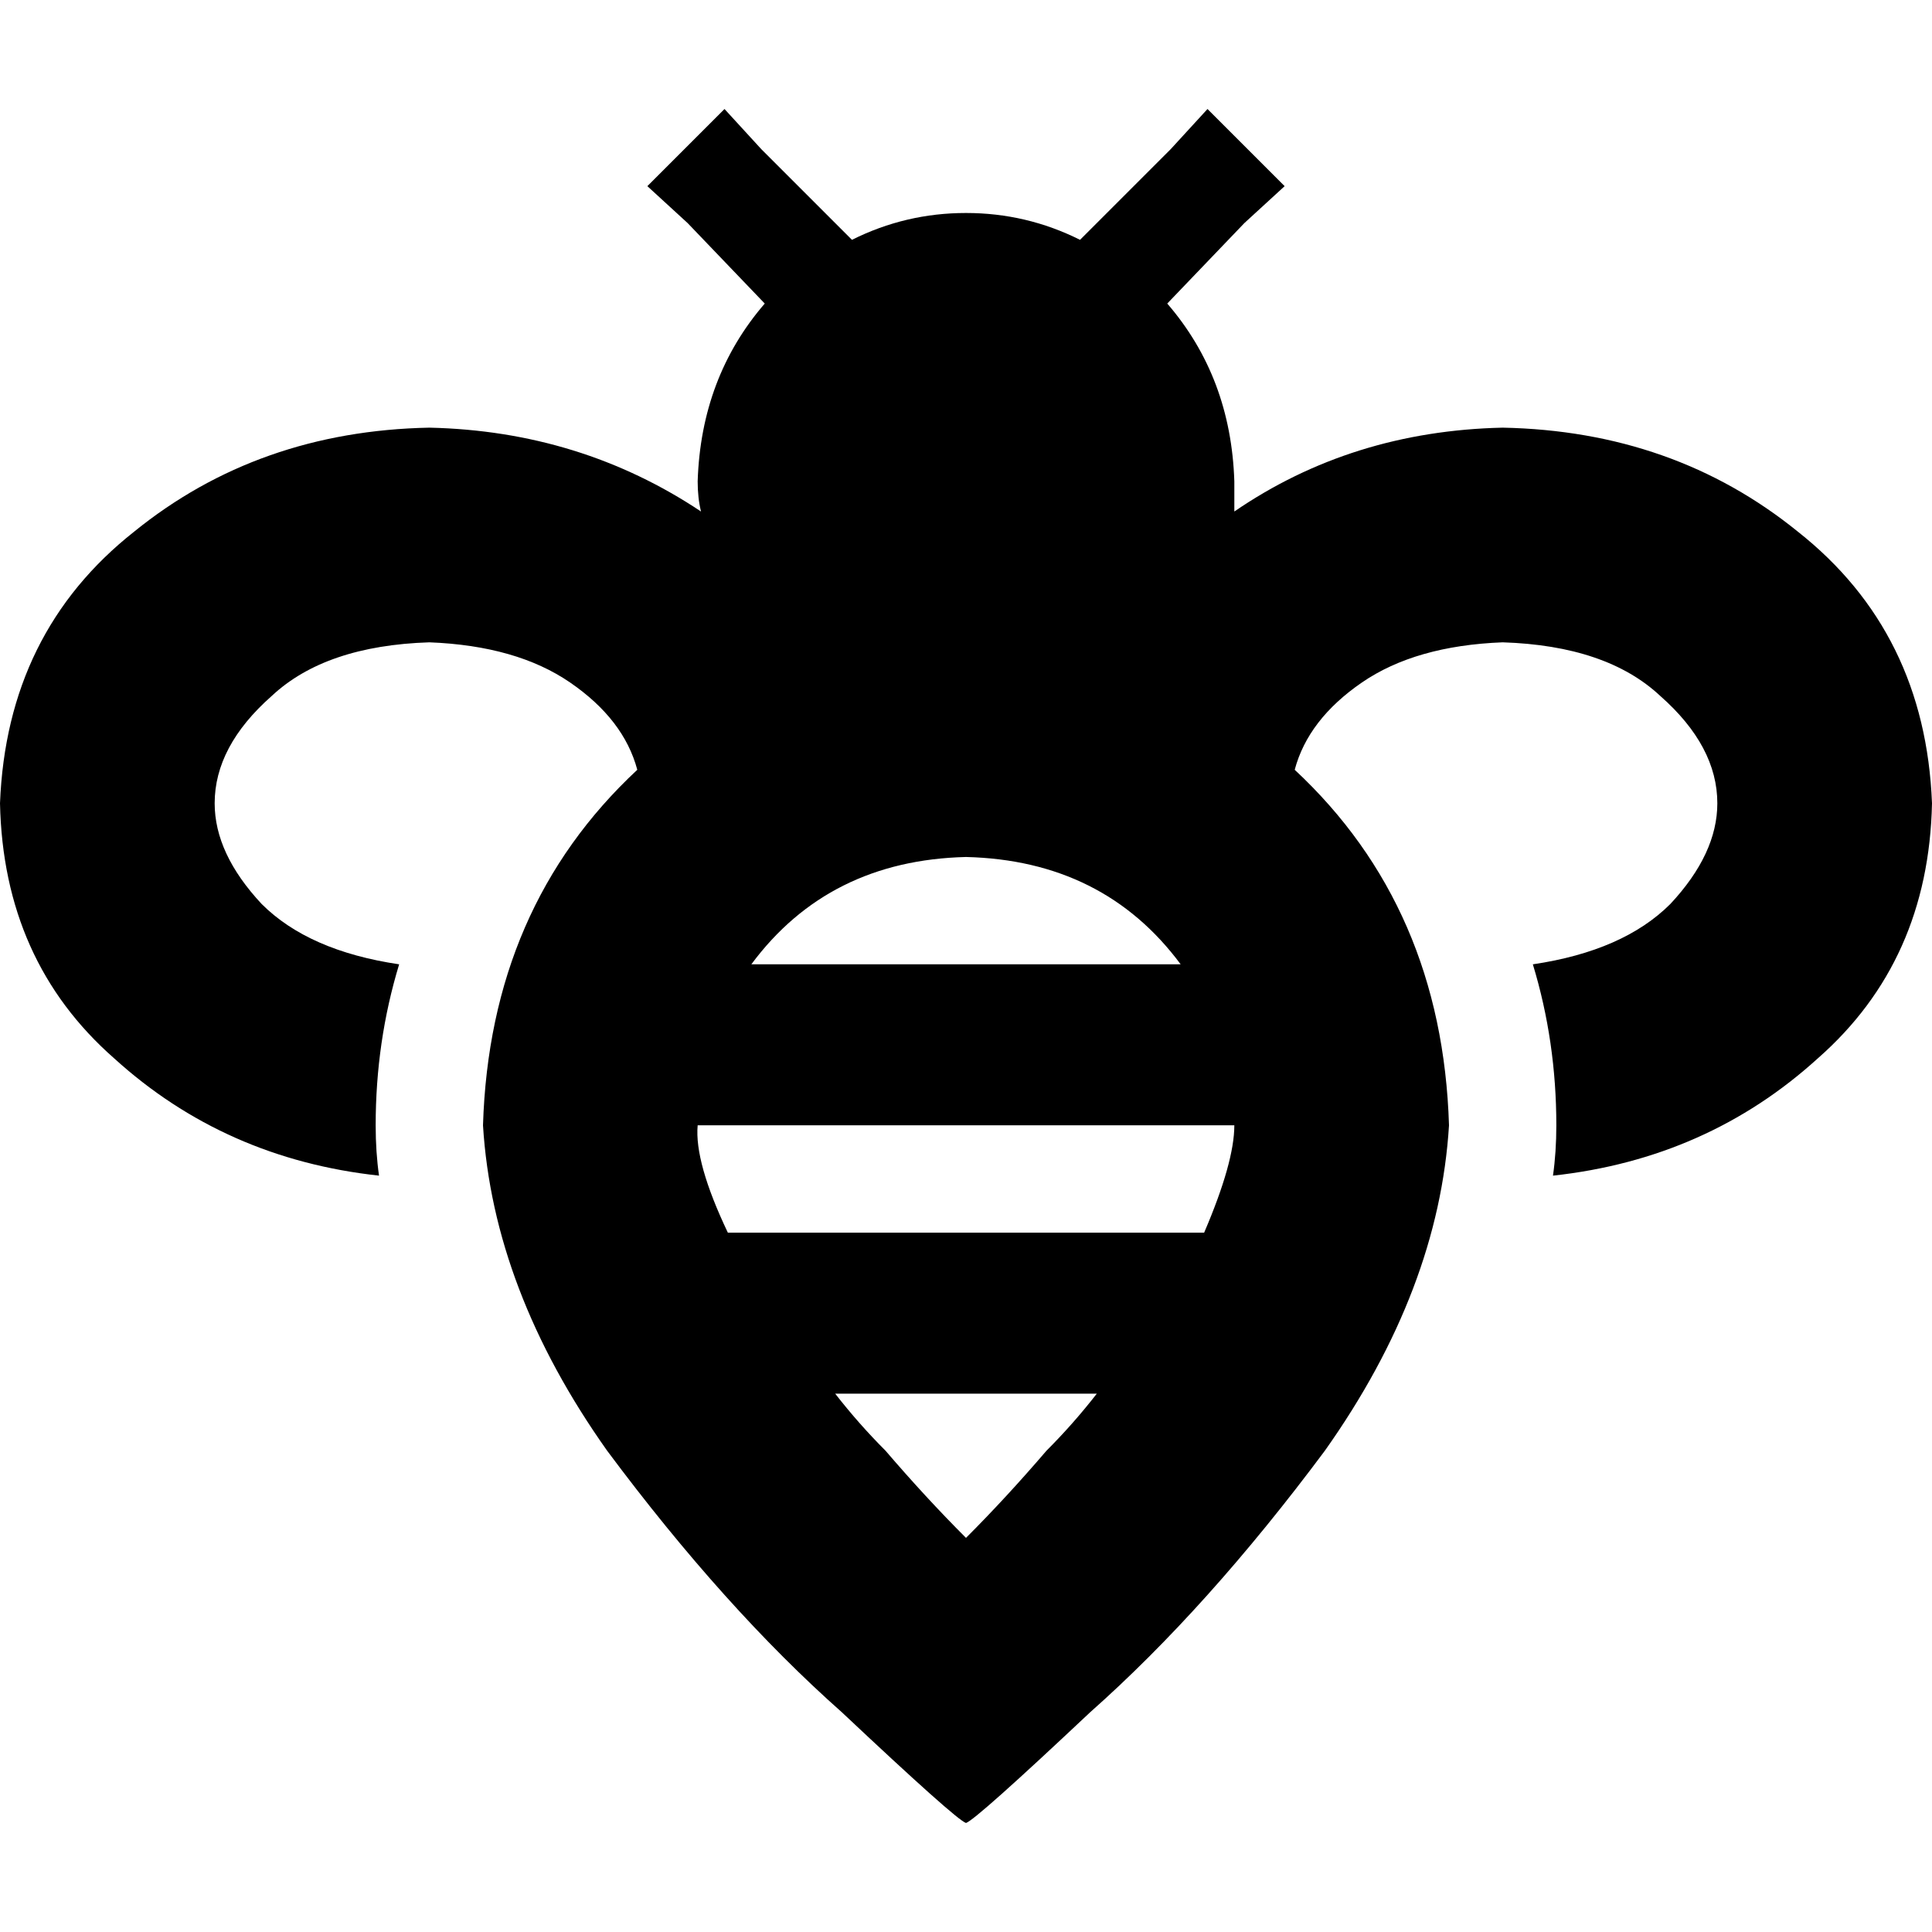 <svg xmlns="http://www.w3.org/2000/svg" viewBox="0 0 512 512">
  <path d="M 192 28.889 L 201.778 39.556 L 192 28.889 L 201.778 39.556 L 225.778 63.556 L 225.778 63.556 Q 240 56.444 256 56.444 Q 272 56.444 286.222 63.556 L 310.222 39.556 L 310.222 39.556 L 320 28.889 L 320 28.889 L 340.444 49.333 L 340.444 49.333 L 329.778 59.111 L 329.778 59.111 L 309.333 80.444 L 309.333 80.444 Q 326.222 100 327.111 127.556 Q 327.111 132 327.111 135.556 Q 358.222 114.222 398.222 113.333 Q 443.556 114.222 476.444 140.889 Q 510.222 167.556 512 212.889 Q 511.111 254.667 481.778 280.444 Q 452.444 307.111 411.556 311.556 Q 412.444 305.333 412.444 298.222 Q 412.444 276 406.222 255.556 Q 430.222 252 442.667 239.556 Q 455.111 226.222 455.111 212.889 Q 455.111 197.778 440 184.444 Q 425.778 171.111 398.222 170.222 Q 375.111 171.111 360.889 180.889 Q 346.667 190.667 343.111 204 Q 382.222 240.444 384 298.222 Q 381.333 341.778 351.111 384.444 Q 320 426.222 288.889 453.778 Q 258.667 482.222 256 483.111 Q 253.333 482.222 223.111 453.778 Q 192 426.222 160.889 384.444 Q 130.667 341.778 128 298.222 Q 129.778 240.444 168.889 204 Q 165.333 190.667 151.111 180.889 Q 136.889 171.111 113.778 170.222 Q 86.222 171.111 72 184.444 Q 56.889 197.778 56.889 212.889 Q 56.889 226.222 69.333 239.556 Q 81.778 252 105.778 255.556 Q 99.556 276 99.556 298.222 Q 99.556 305.333 100.444 311.556 Q 59.556 307.111 30.222 280.444 Q 0.889 254.667 0 212.889 Q 1.778 167.556 35.556 140.889 Q 68.444 114.222 113.778 113.333 Q 153.778 114.222 185.778 135.556 Q 184.889 132 184.889 127.556 Q 185.778 100 202.667 80.444 L 182.222 59.111 L 182.222 59.111 L 171.556 49.333 L 171.556 49.333 L 192 28.889 L 192 28.889 Z M 221.333 369.333 Q 227.556 377.333 234.667 384.444 Q 245.333 396.889 256 407.556 Q 266.667 396.889 277.333 384.444 Q 284.444 377.333 290.667 369.333 L 221.333 369.333 L 221.333 369.333 Z M 327.111 298.222 L 184.889 298.222 L 327.111 298.222 L 184.889 298.222 Q 184 308 192.889 326.667 L 319.111 326.667 L 319.111 326.667 Q 327.111 308 327.111 298.222 L 327.111 298.222 Z M 312.889 255.556 Q 292.444 228 256 227.111 Q 219.556 228 199.111 255.556 L 312.889 255.556 L 312.889 255.556 Z" />
</svg>